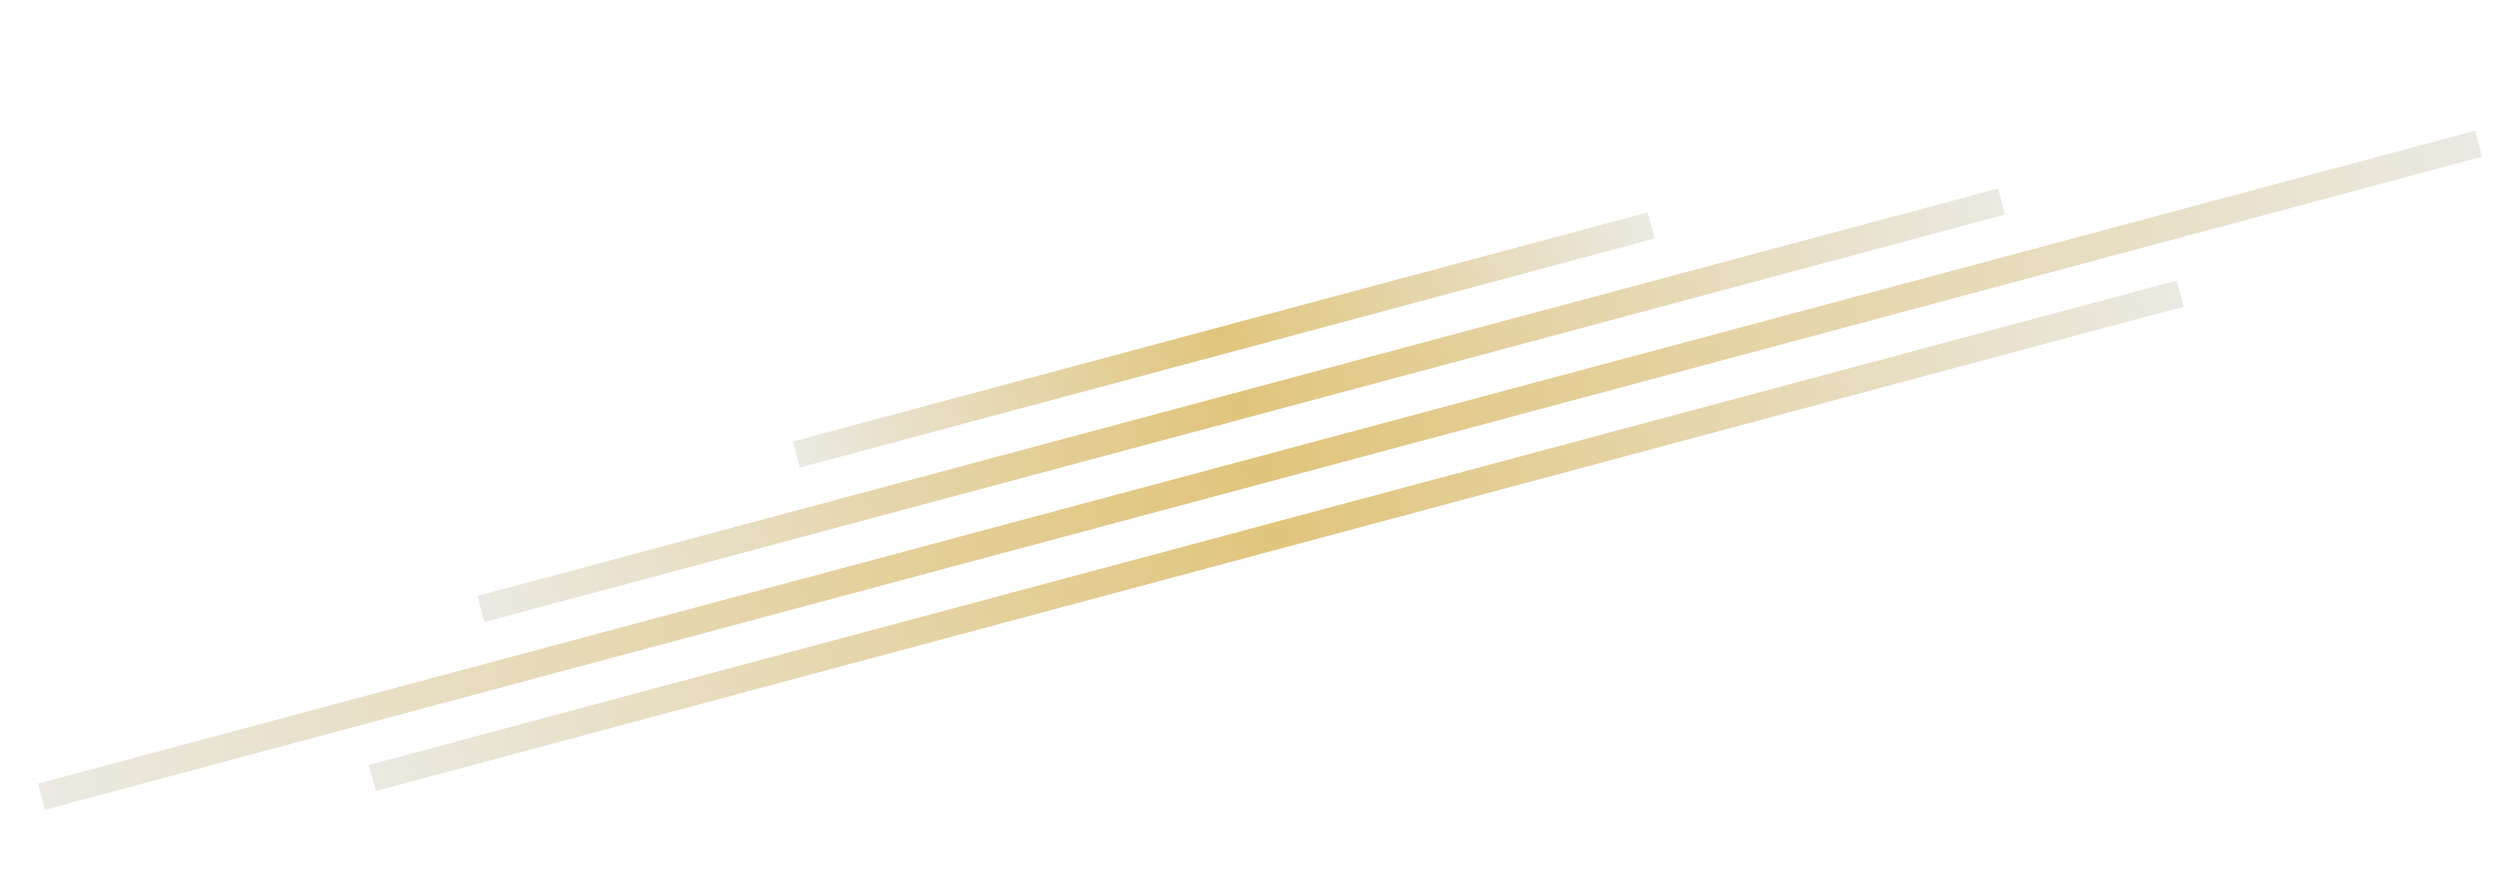 <svg width="370" height="130" viewBox="0 0 370 130" fill="none" xmlns="http://www.w3.org/2000/svg">
<rect x="5.625" y="115.979" width="373.41" height="4" transform="rotate(-15 5.625 115.979)" fill="url(#paint0_linear_180_1219)"/>
<rect x="70.652" y="88.201" width="233" height="4" transform="rotate(-15 70.652 88.201)" fill="url(#paint1_linear_180_1219)"/>
<rect x="117.326" y="65.342" width="131" height="4" transform="rotate(-15 117.326 65.342)" fill="url(#paint2_linear_180_1219)"/>
<rect x="54.578" y="113.213" width="277" height="4" transform="rotate(-15 54.578 113.213)" fill="url(#paint3_linear_180_1219)"/>
<defs>
<linearGradient id="paint0_linear_180_1219" x1="5.625" y1="117.979" x2="379.035" y2="117.979" gradientUnits="userSpaceOnUse">
<stop stop-color="#EBE9E2"/>
<stop offset="0.5" stop-color="#E0C57C"/>
<stop offset="1" stop-color="#EBE9E2"/>
</linearGradient>
<linearGradient id="paint1_linear_180_1219" x1="70.652" y1="90.201" x2="303.652" y2="90.201" gradientUnits="userSpaceOnUse">
<stop stop-color="#EBE9E2"/>
<stop offset="0.5" stop-color="#E0C57C"/>
<stop offset="1" stop-color="#EBE9E2"/>
</linearGradient>
<linearGradient id="paint2_linear_180_1219" x1="117.326" y1="67.342" x2="248.326" y2="67.342" gradientUnits="userSpaceOnUse">
<stop stop-color="#EBE9E2"/>
<stop offset="0.5" stop-color="#E0C57C"/>
<stop offset="1" stop-color="#EBE9E2"/>
</linearGradient>
<linearGradient id="paint3_linear_180_1219" x1="54.578" y1="115.213" x2="331.578" y2="115.213" gradientUnits="userSpaceOnUse">
<stop stop-color="#EBE9E2"/>
<stop offset="0.5" stop-color="#E0C57C"/>
<stop offset="1" stop-color="#EBE9E2"/>
</linearGradient>
</defs>
</svg>
